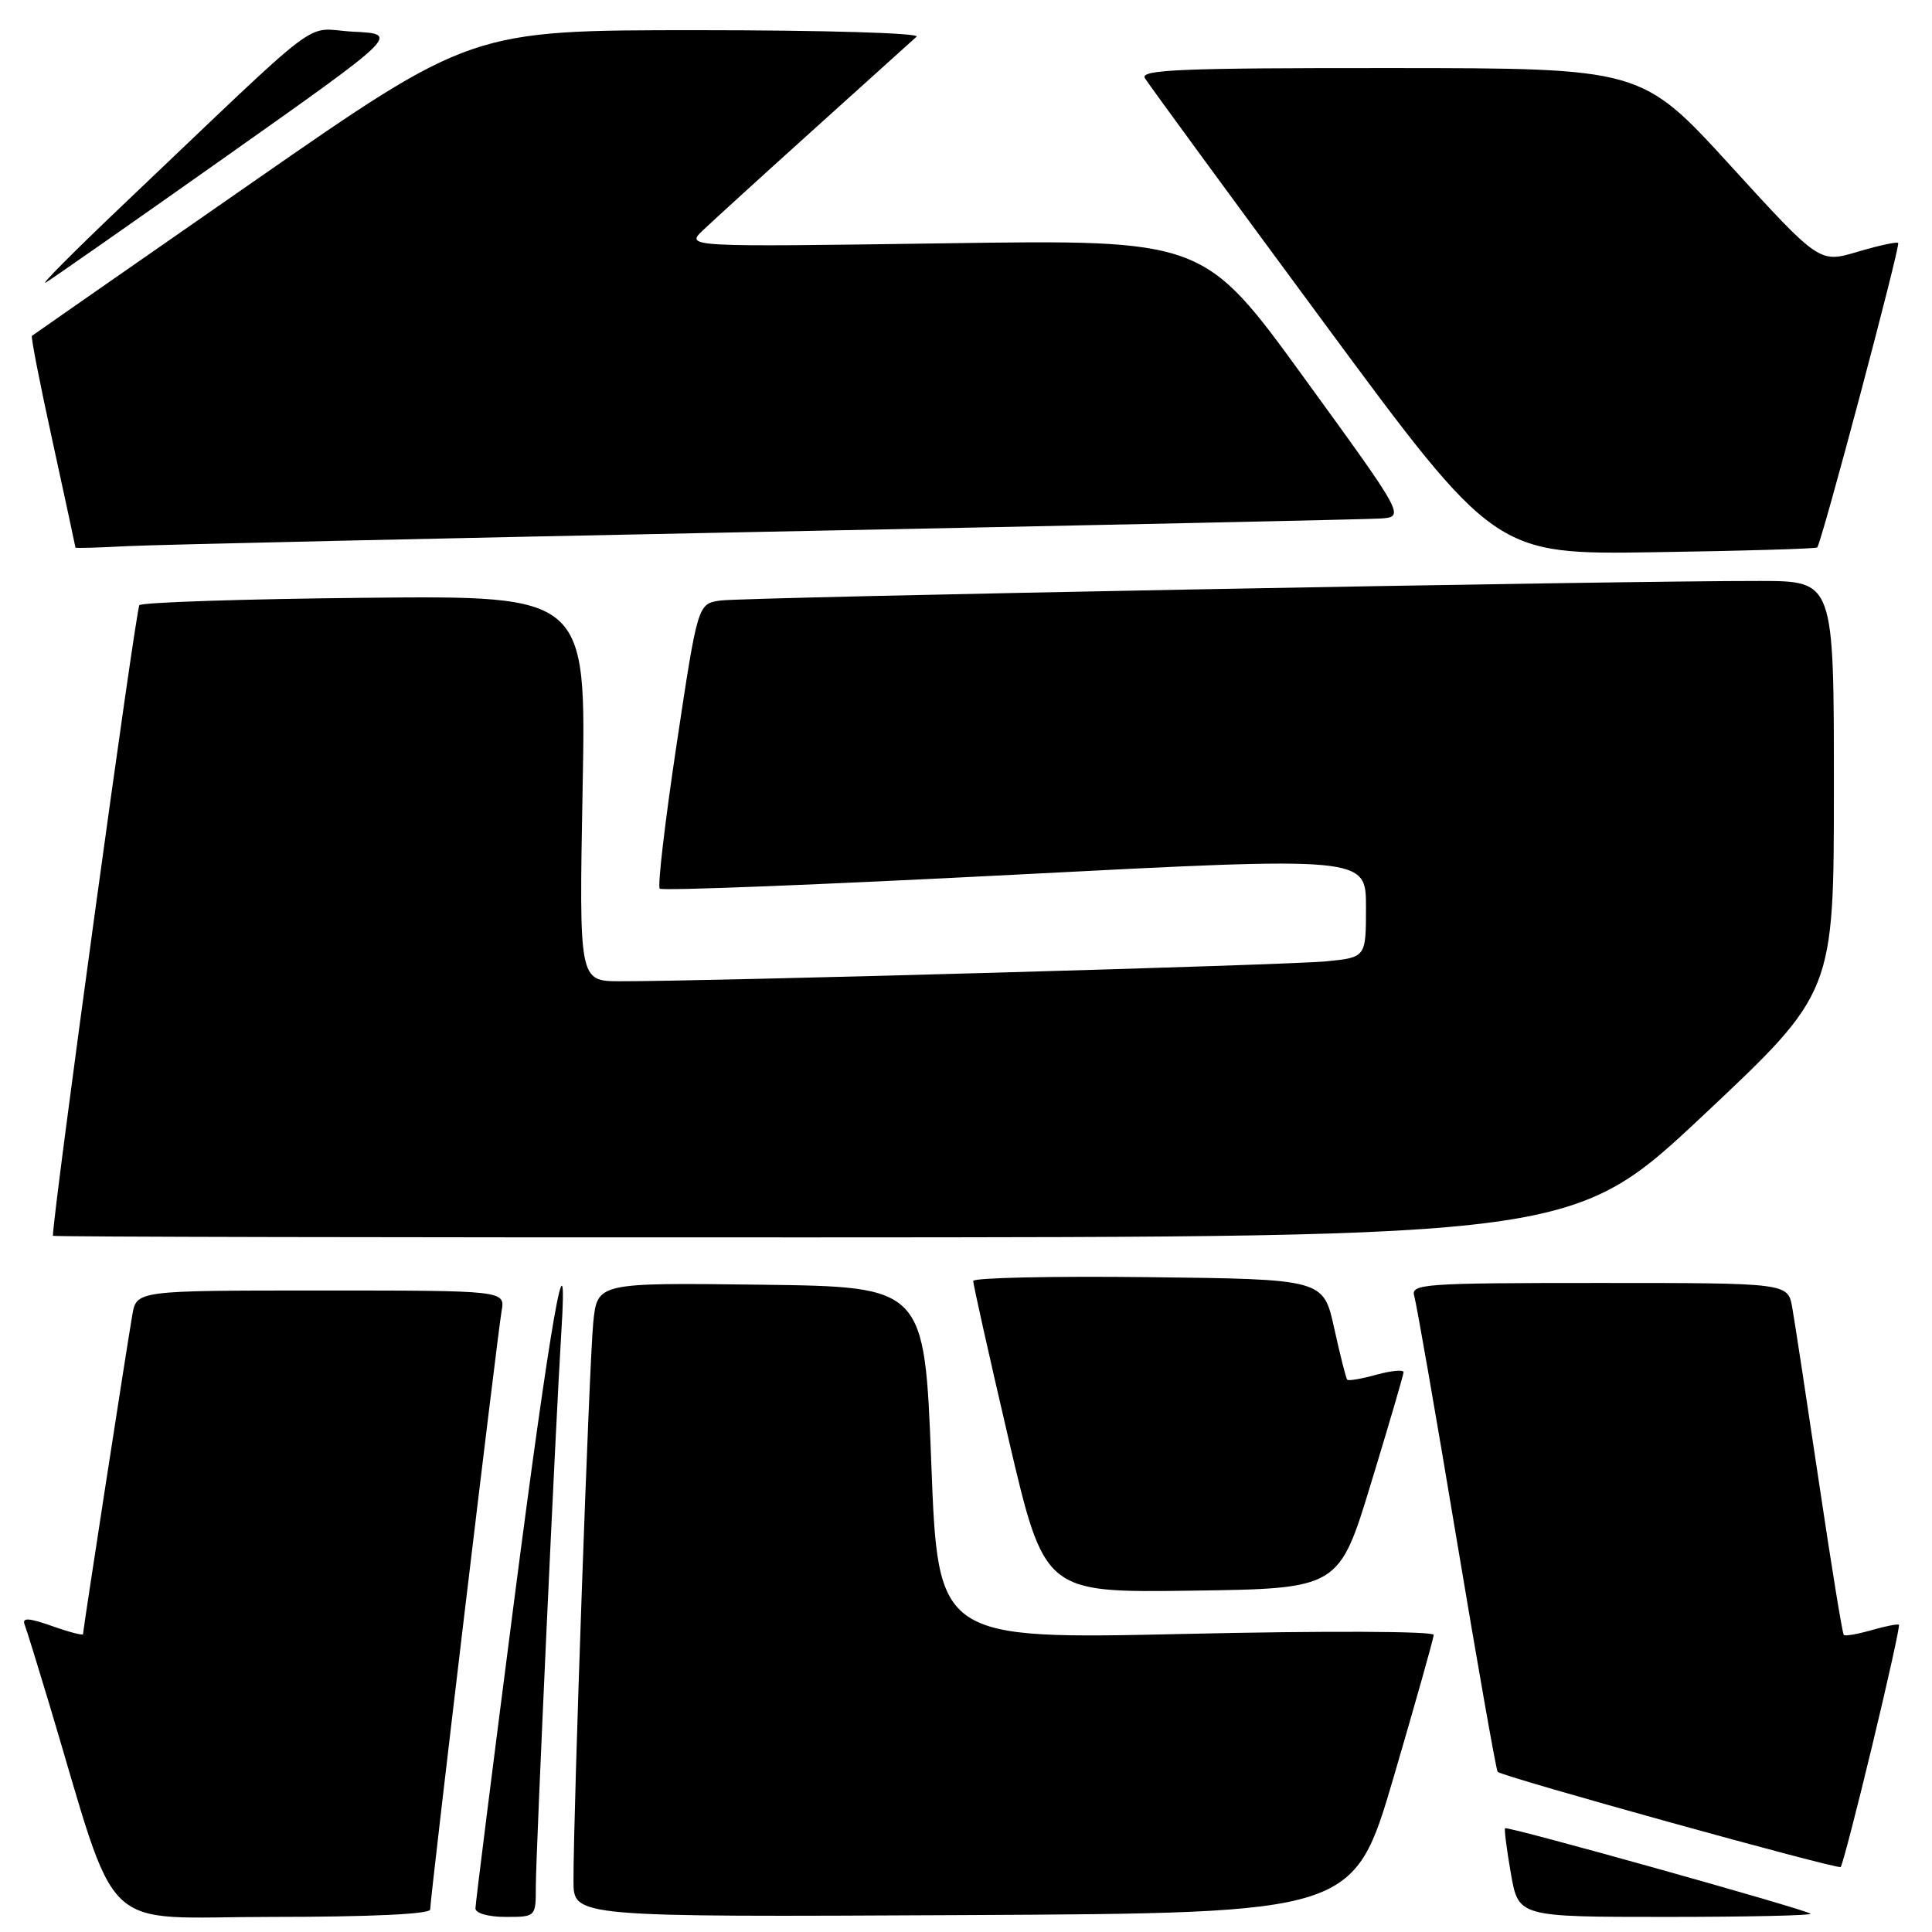 <?xml version="1.0" encoding="UTF-8" standalone="no"?>
<!DOCTYPE svg PUBLIC "-//W3C//DTD SVG 1.1//EN" "http://www.w3.org/Graphics/SVG/1.1/DTD/svg11.dtd" >
<svg xmlns="http://www.w3.org/2000/svg" xmlns:xlink="http://www.w3.org/1999/xlink" version="1.1" viewBox="0 0 256 256">
 <g >
 <path fill="currentColor"
d=" M 57.00 253.02 C 57.00 251.51 65.91 176.86 66.46 173.75 C 66.95 171.00 66.95 171.00 42.52 171.00 C 18.09 171.00 18.09 171.00 17.53 174.25 C 16.80 178.43 11.00 216.01 11.00 216.53 C 11.00 216.74 9.15 216.26 6.90 215.46 C 3.80 214.37 2.91 214.32 3.26 215.26 C 3.52 215.94 4.95 220.55 6.44 225.50 C 15.95 257.16 12.67 254.00 36.04 254.00 C 49.03 254.00 57.00 253.63 57.00 253.02 Z  M 71.00 249.95 C 71.00 245.61 73.65 188.16 74.38 176.50 C 75.35 161.14 72.90 175.15 68.06 212.62 C 65.28 234.14 63.00 252.25 63.00 252.87 C 63.00 253.52 64.70 254.00 67.00 254.00 C 71.00 254.00 71.00 254.00 71.00 249.95 Z  M 184.66 235.50 C 187.56 225.60 189.96 217.11 189.97 216.63 C 189.99 216.14 175.66 216.08 157.15 216.50 C 124.29 217.23 124.29 217.23 123.40 193.87 C 122.50 170.50 122.50 170.50 100.82 170.23 C 79.15 169.96 79.15 169.96 78.61 175.23 C 78.08 180.44 75.97 240.06 75.99 249.26 C 76.00 254.02 76.00 254.02 127.68 253.76 C 179.37 253.50 179.37 253.50 184.66 235.50 Z  M 239.91 253.58 C 239.36 253.03 199.73 241.94 199.43 242.25 C 199.30 242.39 199.65 245.09 200.20 248.25 C 201.20 254.00 201.20 254.00 220.77 254.00 C 231.53 254.00 240.14 253.81 239.91 253.58 Z  M 248.08 231.29 C 250.17 222.63 251.76 215.42 251.62 215.29 C 251.48 215.15 249.85 215.47 248.00 216.00 C 246.15 216.53 244.49 216.82 244.31 216.64 C 244.13 216.47 242.65 207.36 241.02 196.41 C 239.39 185.46 237.80 175.04 237.48 173.25 C 236.91 170.00 236.91 170.00 211.89 170.00 C 188.52 170.00 186.90 170.12 187.40 171.75 C 187.69 172.71 190.22 187.21 193.01 203.96 C 195.81 220.72 198.25 234.58 198.45 234.78 C 199.09 235.43 243.49 247.74 243.90 247.39 C 244.11 247.20 246.00 239.95 248.08 231.29 Z  M 181.68 196.50 C 184.03 188.80 185.96 182.20 185.98 181.83 C 185.99 181.46 184.38 181.61 182.41 182.15 C 180.43 182.70 178.68 183.00 178.52 182.82 C 178.35 182.65 177.58 179.57 176.79 176.00 C 175.36 169.50 175.36 169.50 152.18 169.23 C 139.43 169.08 128.98 169.31 128.96 169.73 C 128.94 170.15 131.06 179.62 133.66 190.77 C 138.40 211.04 138.40 211.04 157.91 210.77 C 177.42 210.50 177.42 210.50 181.68 196.50 Z  M 225.75 147.73 C 243.00 131.52 243.00 131.52 243.00 104.26 C 243.00 77.00 243.00 77.00 233.25 76.98 C 214.88 76.94 98.50 79.13 95.48 79.57 C 92.46 80.00 92.46 80.00 89.66 98.60 C 88.12 108.83 87.11 117.44 87.42 117.75 C 87.72 118.06 108.90 117.22 134.49 115.90 C 181.00 113.49 181.00 113.49 181.00 120.17 C 181.00 126.86 181.00 126.86 175.75 127.38 C 170.78 127.88 93.62 130.05 82.11 130.02 C 76.73 130.00 76.73 130.00 77.20 104.46 C 77.68 78.92 77.68 78.92 48.42 79.21 C 32.33 79.37 18.85 79.81 18.47 80.19 C 18.00 80.67 7.08 160.20 7.01 163.75 C 7.00 163.89 52.34 163.98 107.75 163.96 C 208.50 163.93 208.50 163.93 225.75 147.73 Z  M 240.79 72.54 C 241.36 71.97 251.85 32.52 251.52 32.19 C 251.34 32.01 248.92 32.54 246.14 33.36 C 241.09 34.87 241.09 34.87 229.30 21.95 C 217.50 9.03 217.50 9.03 184.20 9.02 C 156.54 9.00 151.04 9.23 151.70 10.35 C 152.14 11.09 162.76 25.60 175.31 42.60 C 198.11 73.50 198.11 73.50 219.30 73.17 C 230.95 73.00 240.62 72.71 240.79 72.54 Z  M 101.50 70.46 C 144.40 69.61 181.00 68.82 182.84 68.71 C 186.19 68.50 186.19 68.50 172.84 50.12 C 159.50 31.74 159.50 31.74 125.16 32.24 C 90.81 32.73 90.81 32.73 93.16 30.50 C 94.45 29.27 101.12 23.19 108.00 16.99 C 114.88 10.79 120.93 5.33 121.45 4.86 C 121.98 4.38 109.15 4.00 92.43 4.00 C 62.46 4.00 62.46 4.00 33.48 24.14 C 17.54 35.22 4.38 44.38 4.23 44.50 C 4.07 44.62 5.31 50.94 6.98 58.55 C 8.64 66.16 10.00 72.47 10.00 72.56 C 10.00 72.66 13.04 72.57 16.75 72.37 C 20.46 72.18 58.60 71.32 101.50 70.46 Z  M 30.29 20.50 C 52.92 4.50 52.92 4.50 46.84 4.20 C 39.97 3.86 43.98 0.84 16.00 27.43 C 9.68 33.45 5.21 37.94 6.08 37.43 C 6.94 36.92 17.84 29.30 30.29 20.50 Z "/>
</g>
</svg>